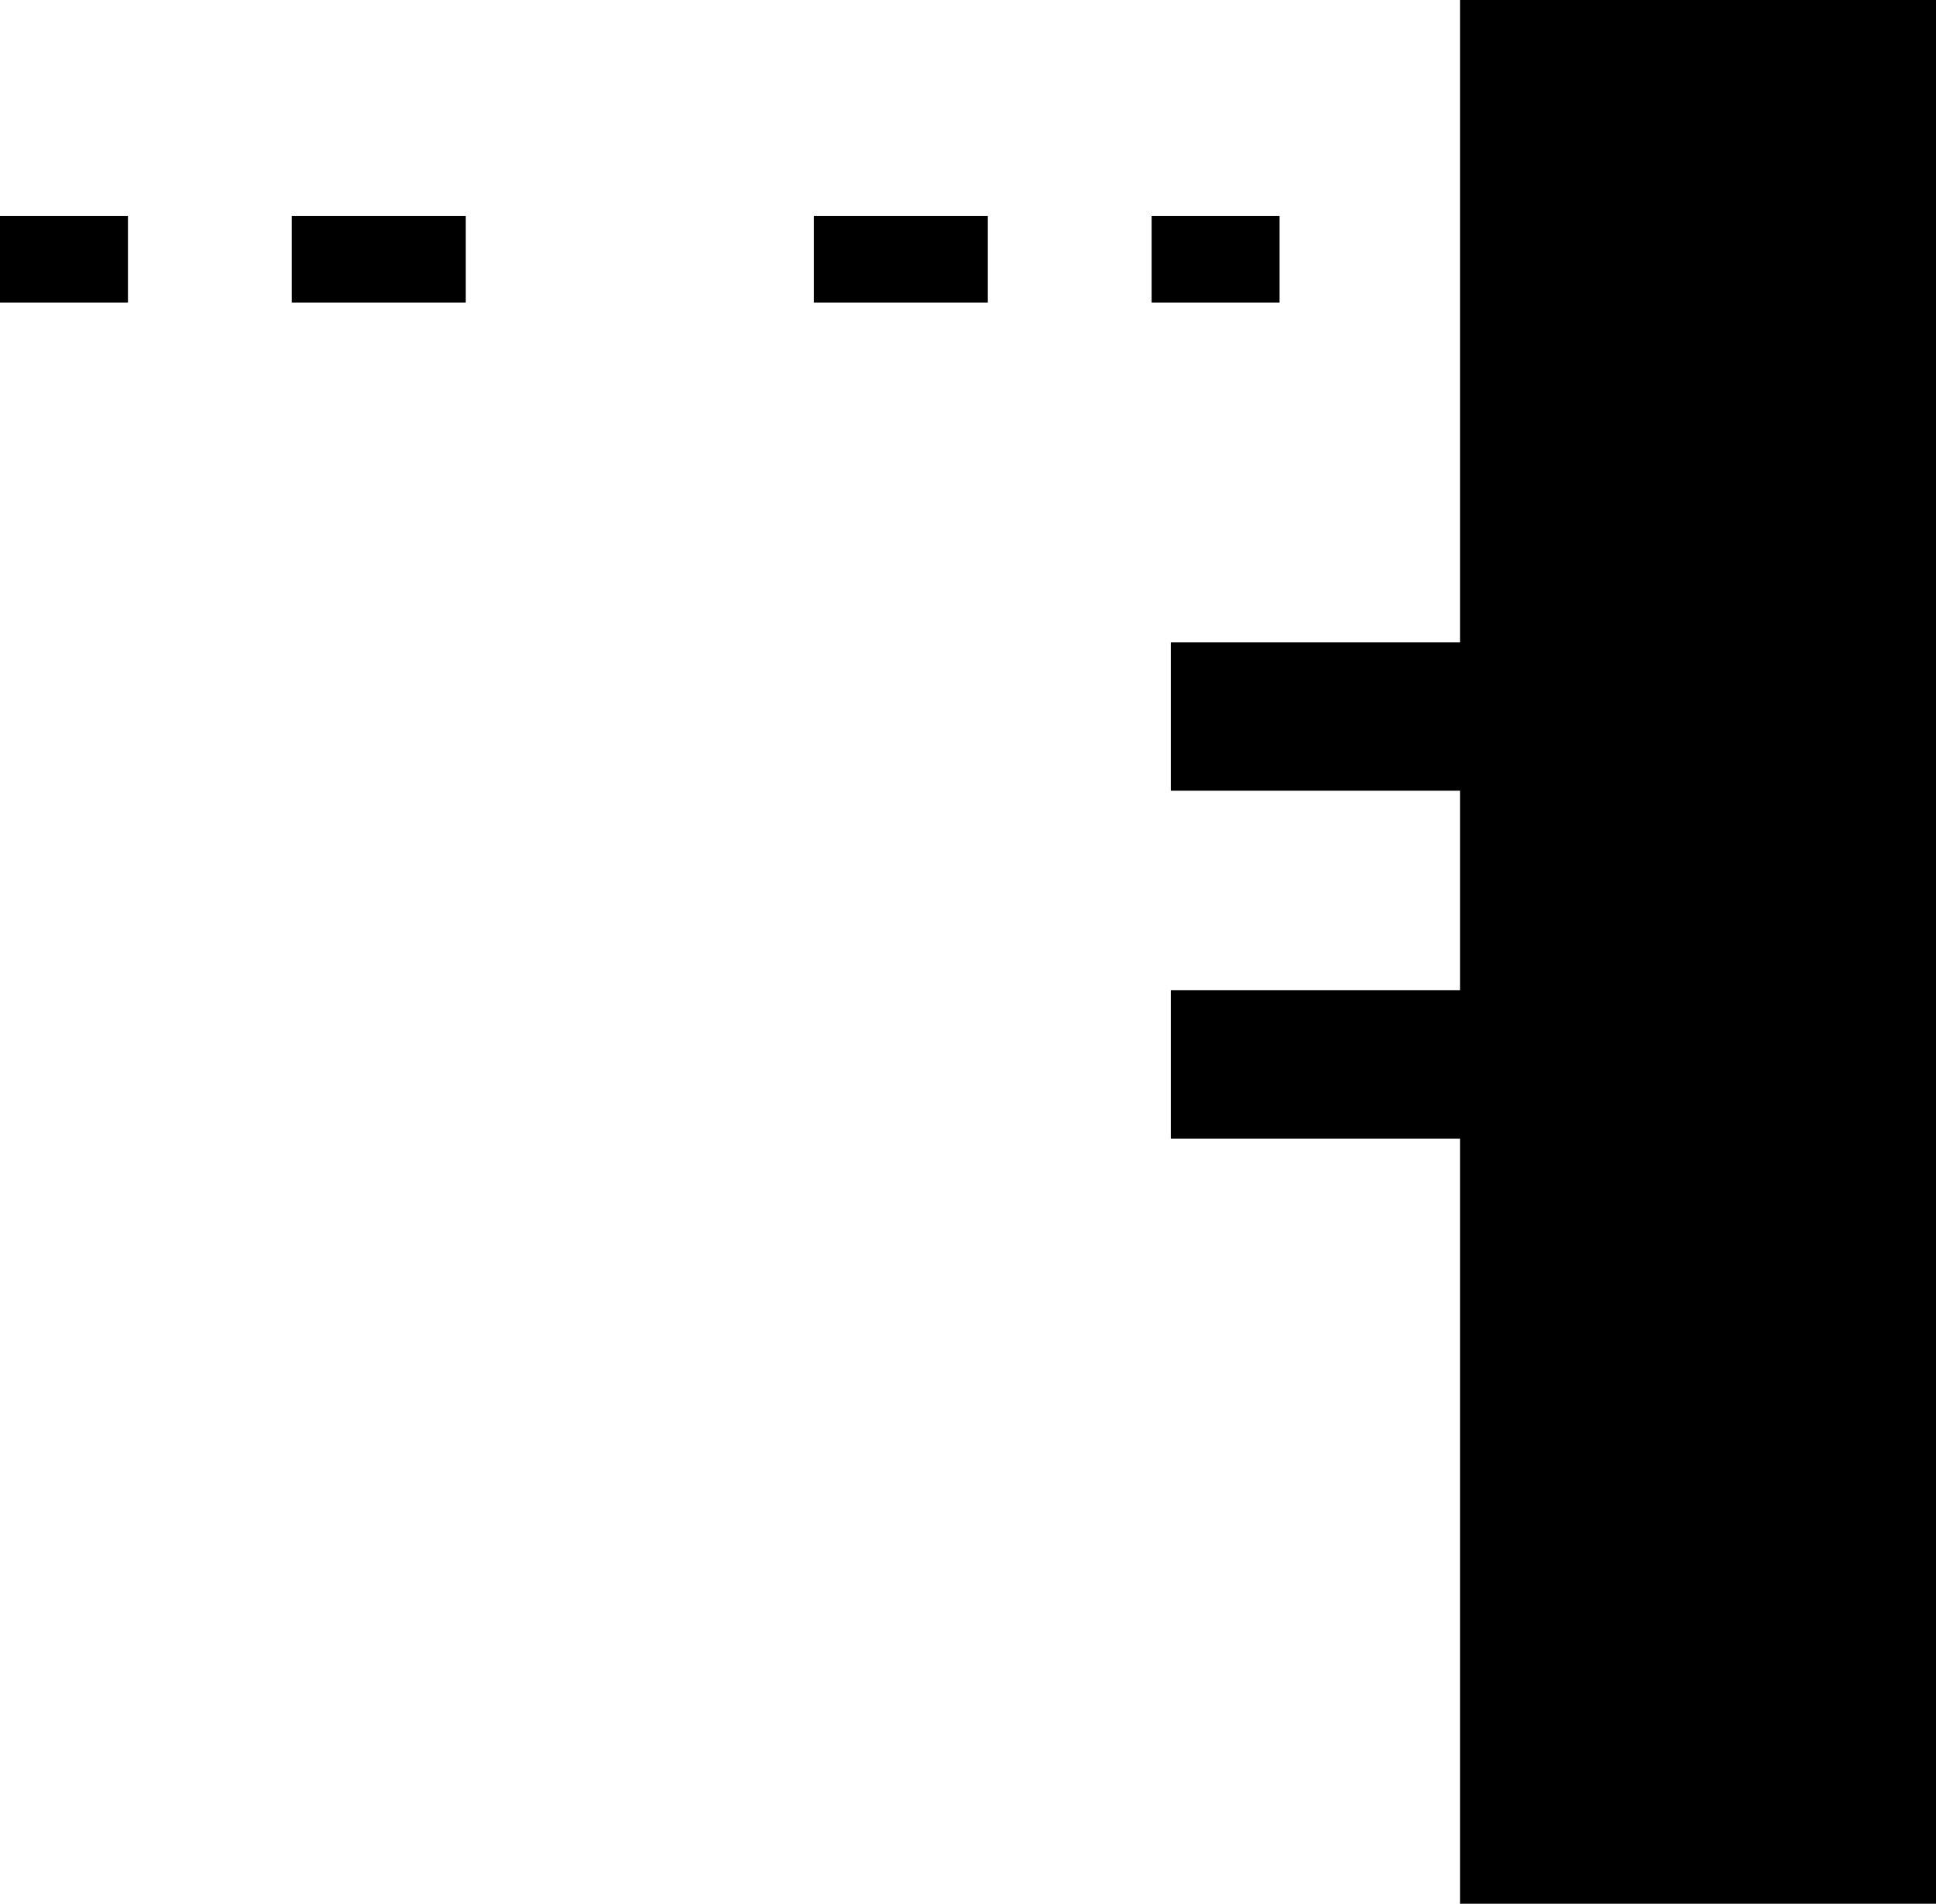 <svg version="1.1" xmlns="http://www.w3.org/2000/svg" xmlns:xlink="http://www.w3.org/1999/xlink" width="378.25" height="372" viewBox="0,0,378.25,372"><g transform="translate(-115.75,6)"><g fill="#000000" stroke="none" stroke-width="0" stroke-miterlimit="10"><path d="M401,366v-372h93v372z"/><path d="M344.5,148.5v-29h71v29z"/><path d="M344.5,216.5v-29h71v29z"/><path d="M115.75,53.113v-16.908h25v16.908z"/><path d="M340.75,53.113v-16.908h25v16.908z"/><path d="M172.75,53.113v-16.908h34v16.908z"/><path d="M274.75,53.113v-16.908h34v16.908z"/></g></g></svg>
